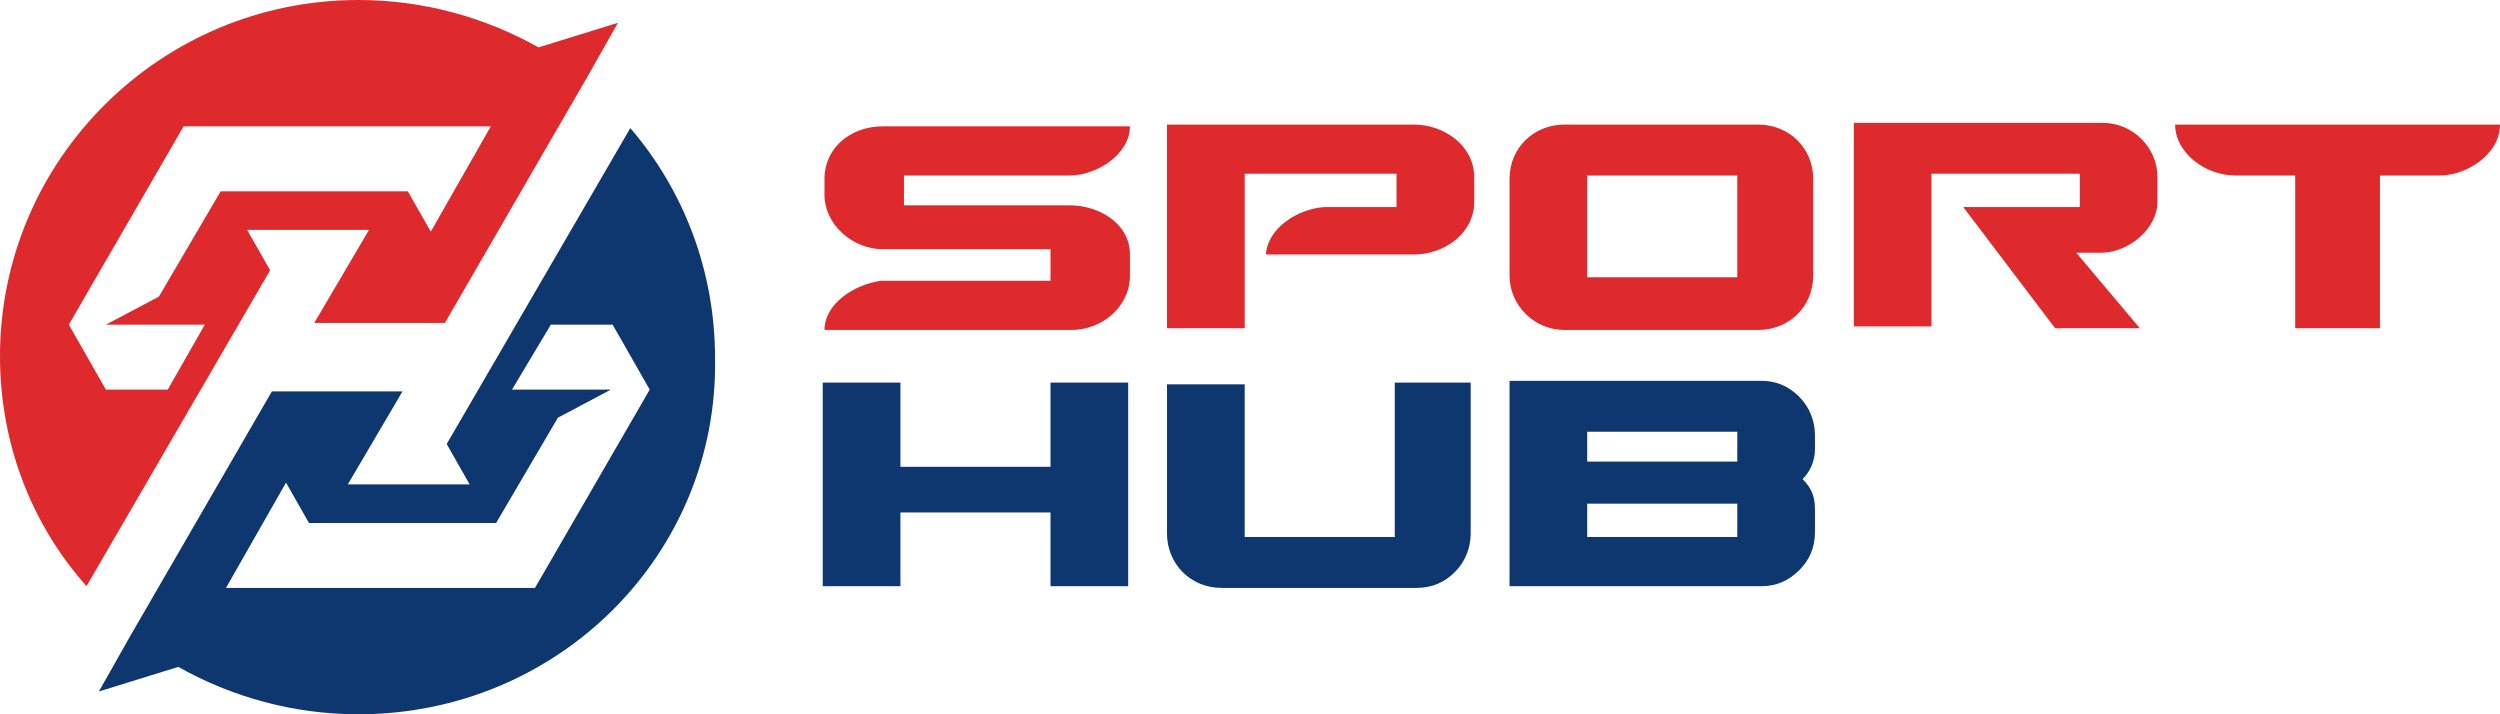 <svg width="175" height="50" viewBox="0 0 175 50" fill="none" xmlns="http://www.w3.org/2000/svg">
<path fill-rule="evenodd" clip-rule="evenodd" d="M25.088 0C29.661 0 33.987 1.228 37.694 3.317L43.256 1.597L41.031 5.528L31.144 22.604H21.999L25.83 16.093H17.302L18.909 18.919L6.056 41.032C2.225 36.732 0 31.081 0 24.939C0 11.179 11.246 0 25.088 0ZM11.741 27.273L14.336 22.727H7.415L11.123 20.762L15.448 13.391H28.549L30.155 16.216L34.357 8.845H12.853L4.82 22.727L7.415 27.273H11.741Z" fill="#DE2A2D"/>
<path fill-rule="evenodd" clip-rule="evenodd" d="M25.088 50C20.515 50 16.19 48.772 12.482 46.683L6.921 48.403L9.145 44.472L19.032 27.396H28.178L24.347 33.907H32.874L31.268 31.081L44.121 8.968C47.828 13.268 50.053 18.919 50.053 25.061C50.3 38.821 39.054 50 25.088 50ZM38.559 22.727L35.84 27.273H42.761L39.054 29.238L34.728 36.609H21.628L20.021 33.784L15.819 41.155H37.447L45.48 27.273L42.885 22.727H38.559Z" fill="#0E3770"/>
<path fill-rule="evenodd" clip-rule="evenodd" d="M73.535 26.781V32.678H63.03V26.781H57.592V41.032H63.03V35.872H73.535V41.032H78.972V26.781H73.535ZM105.667 41.032H123.34C124.329 41.032 125.194 40.663 125.936 39.926C126.677 39.189 127.048 38.329 127.048 37.224V35.627C127.048 34.767 126.801 34.152 126.183 33.538C126.677 33.047 127.048 32.31 127.048 31.45V30.467C127.048 29.484 126.677 28.501 125.936 27.764C125.194 27.027 124.329 26.659 123.34 26.659H105.667C105.667 31.573 105.667 36.364 105.667 41.032ZM121.61 37.592H111.105V35.258H121.61V37.592ZM111.105 32.31V30.221H121.61V32.31H111.105ZM97.511 26.781H102.948V37.346C102.948 38.329 102.578 39.312 101.836 40.049C101.095 40.786 100.229 41.155 99.117 41.155H90.343H85.523C83.298 41.155 81.691 39.435 81.691 37.346V26.904H87.129V37.592H97.634V26.781H97.511Z" fill="#0E3770"/>
<path fill-rule="evenodd" clip-rule="evenodd" d="M175 8.722C175 10.811 172.652 12.285 170.798 12.285H166.596V22.973H160.664V12.285H156.462C154.361 12.285 152.26 10.688 152.26 8.722C159.057 8.722 167.956 8.722 175 8.722ZM73.535 17.445H61.794C59.693 17.445 57.715 15.725 57.715 13.636V12.531C57.715 10.319 59.569 8.845 61.794 8.845H79.096C79.096 10.811 76.748 12.285 74.894 12.285H63.277V14.373H74.894C76.871 14.373 79.096 15.602 79.096 17.813V19.288C79.096 21.499 77.119 23.096 75.018 23.096H57.715C57.715 21.253 59.816 19.902 61.67 19.656H73.535V17.445ZM87.129 12.162C87.129 15.725 87.129 19.41 87.129 22.973H81.691C81.691 18.182 81.691 13.391 81.691 8.722H98.994C101.095 8.722 103.196 10.197 103.196 12.408V14.128C103.196 16.339 101.095 17.813 98.994 17.813H88.612C88.736 15.97 90.837 14.619 92.691 14.496C93.927 14.496 96.645 14.496 97.758 14.496V12.162H87.129ZM123.093 8.722H109.499C107.398 8.722 105.667 10.319 105.667 12.531V19.288C105.667 21.376 107.398 23.096 109.499 23.096H123.093C125.194 23.096 126.924 21.499 126.924 19.288V12.531C126.924 10.319 125.194 8.722 123.093 8.722ZM121.61 19.41H111.105V12.285H121.61V19.41ZM135.081 12.162H145.586V14.496H137.429L143.856 22.973H149.788L145.339 17.69H147.069C149.047 17.69 151.024 15.97 151.024 14.128V12.408C151.024 10.319 149.294 8.6 147.193 8.6H129.767V22.85H135.205V12.162H135.081Z" fill="#DE2A2D"/>
</svg>
